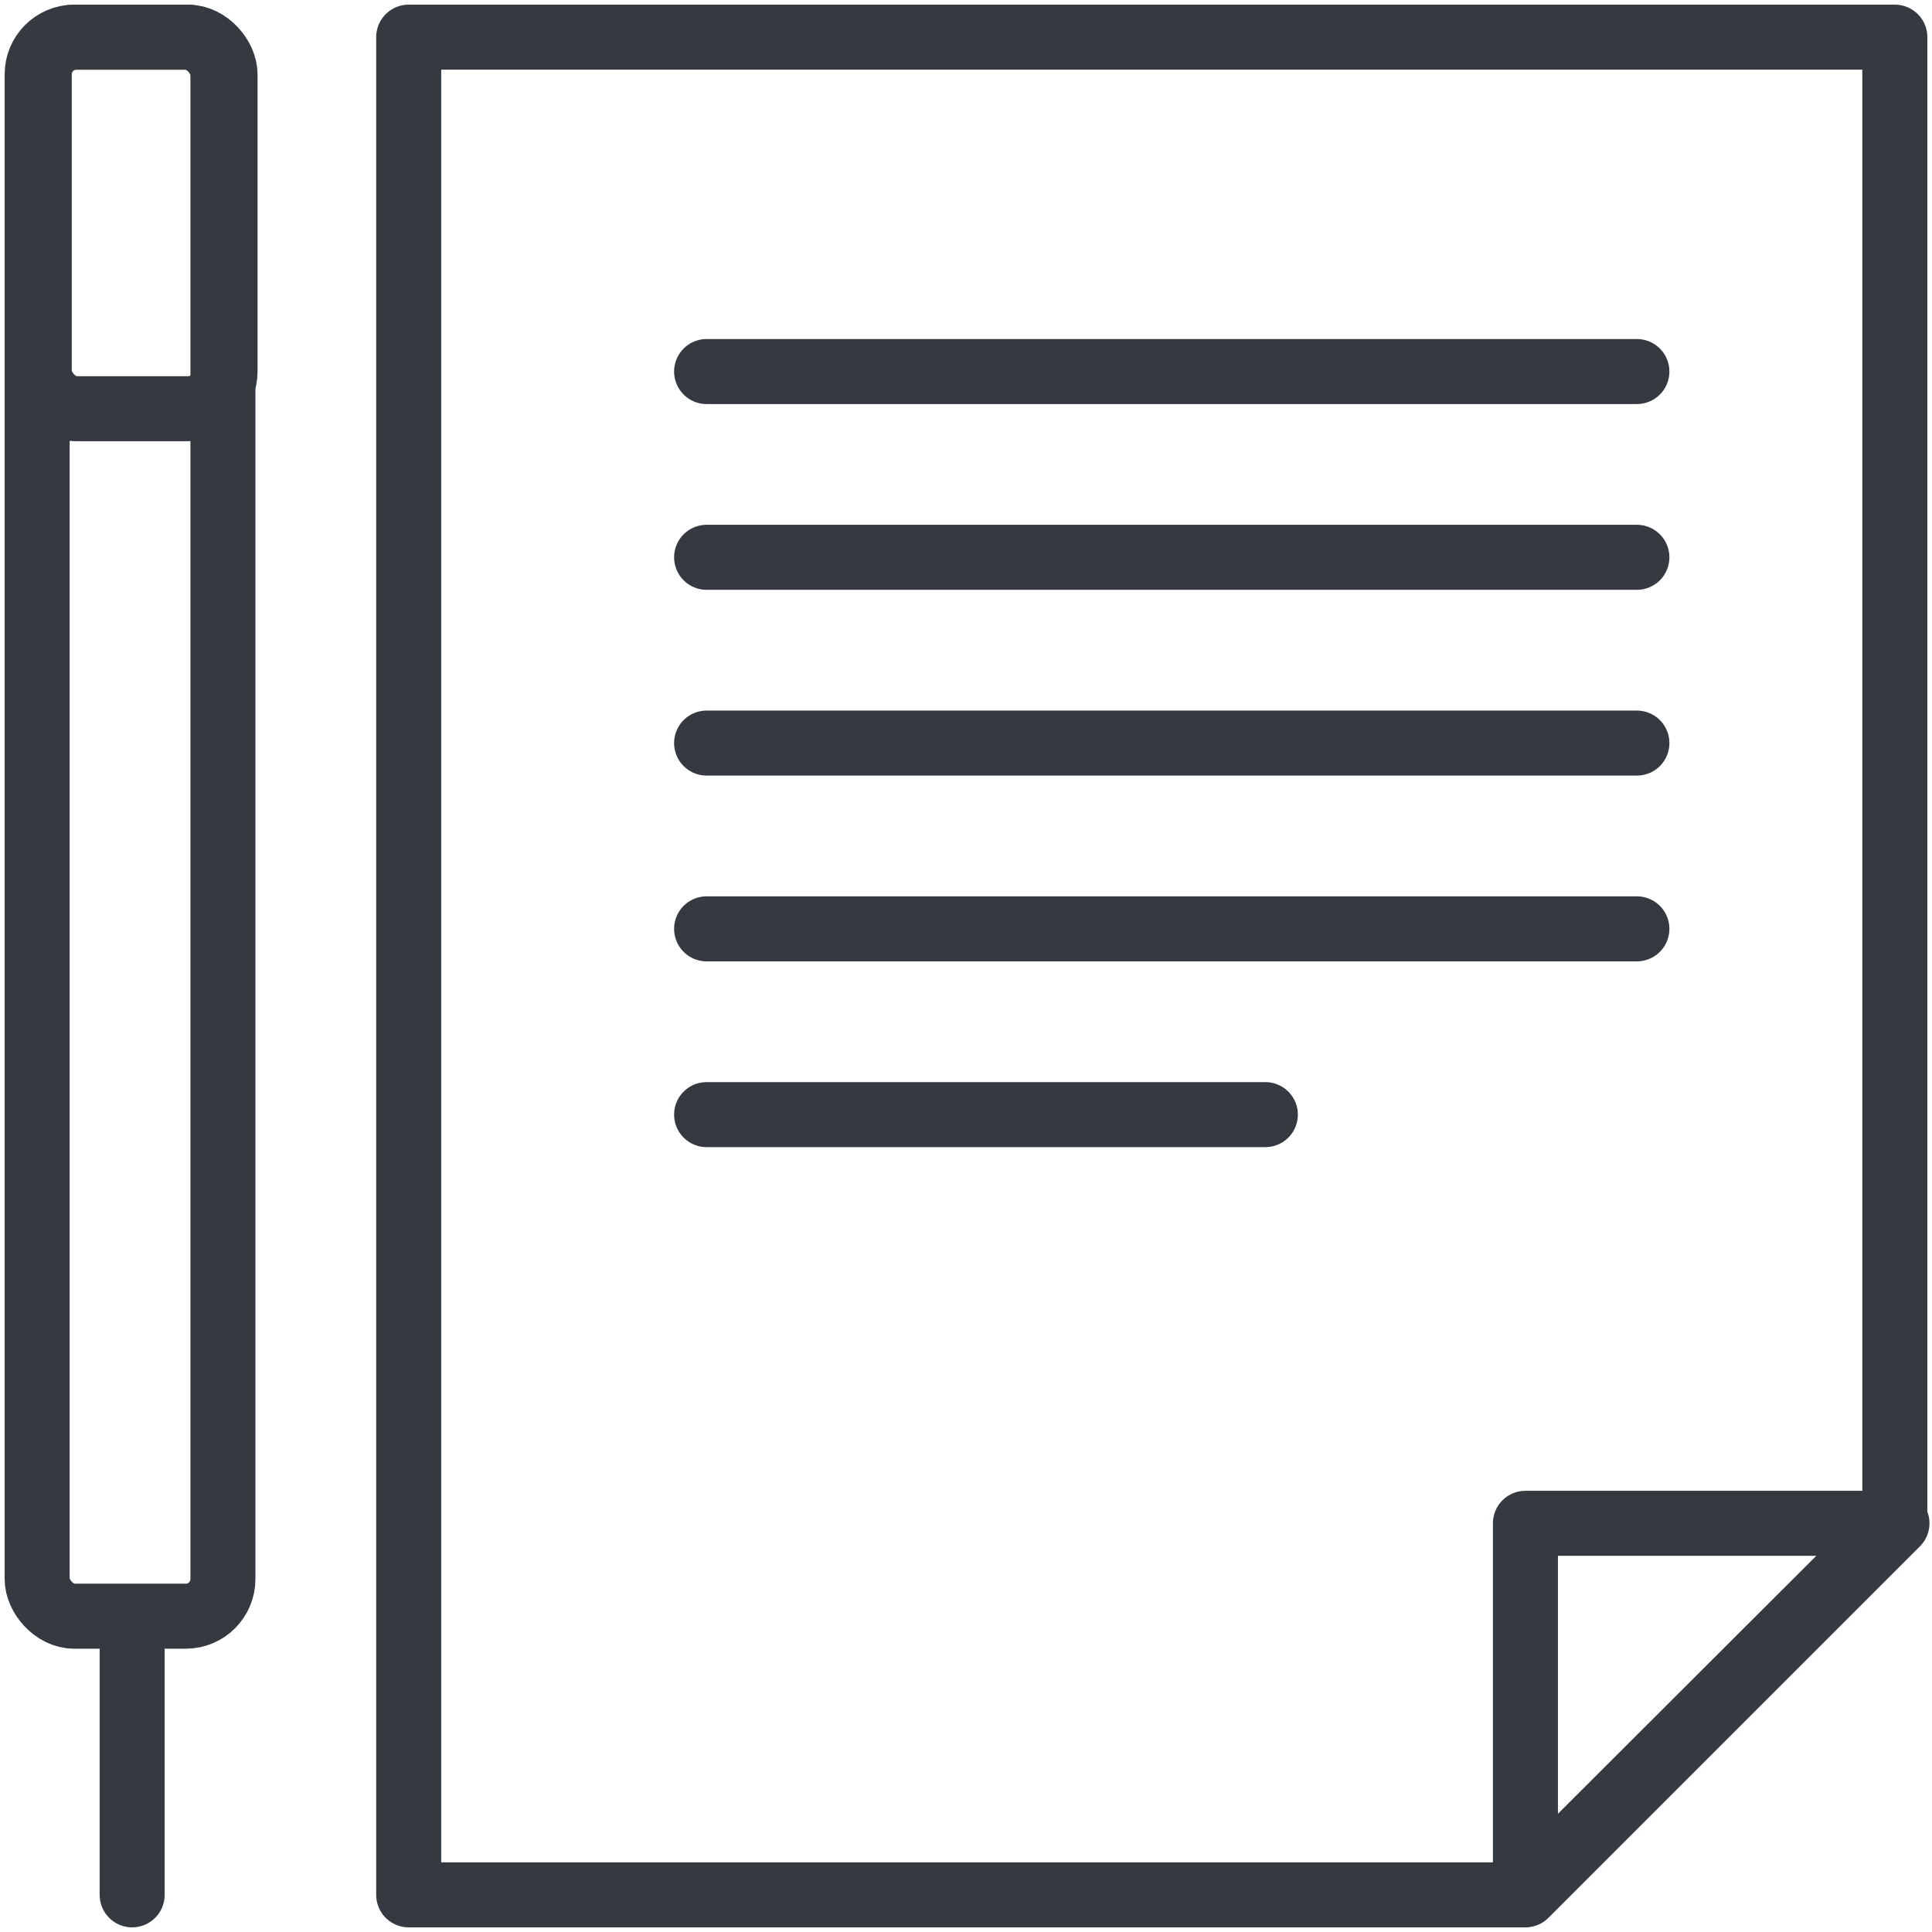 <?xml version="1.0" encoding="UTF-8"?>
<svg width="104px" height="104px" viewBox="0 0 104 104" version="1.1" xmlns="http://www.w3.org/2000/svg" xmlns:xlink="http://www.w3.org/1999/xlink">
    <!-- Generator: Sketch 47 (45396) - http://www.bohemiancoding.com/sketch -->
    <title>business-42</title>
    <desc>Created with Sketch.</desc>
    <defs></defs>
    <g id="ALL" stroke="none" stroke-width="1" fill="none" fill-rule="evenodd" stroke-linecap="round" fill-opacity="0" stroke-linejoin="round">
        <g id="Primary" transform="translate(-7164, -5351)" stroke="#343A40" stroke-width="3.5" fill="#DBECFF">
            <g id="business-42" transform="translate(7166, 5353)">
                <polygon id="Layer-1" points="20 100 79.969 100 100 80 100 0 20 0"></polygon>
                <polygon id="Layer-2" points="80.114 100 100.114 80 80.114 80"></polygon>
                <rect id="Layer-3" x="0" y="0" width="10" height="85" rx="2"></rect>
                <rect id="Layer-4" x="0.114" y="0" width="10" height="20" rx="2"></rect>
                <path d="M5.114,86 L5.114,100" id="Layer-5"></path>
                <path d="M36.037,18 L86.114,18" id="Layer-6"></path>
                <path d="M36.037,28 L86.114,28" id="Layer-7"></path>
                <path d="M36.037,38 L86.114,38" id="Layer-8"></path>
                <path d="M36.037,48 L86.114,48" id="Layer-9"></path>
                <path d="M36.037,58 L66.114,58" id="Layer-10"></path>
            </g>
        </g>
    </g>
</svg>